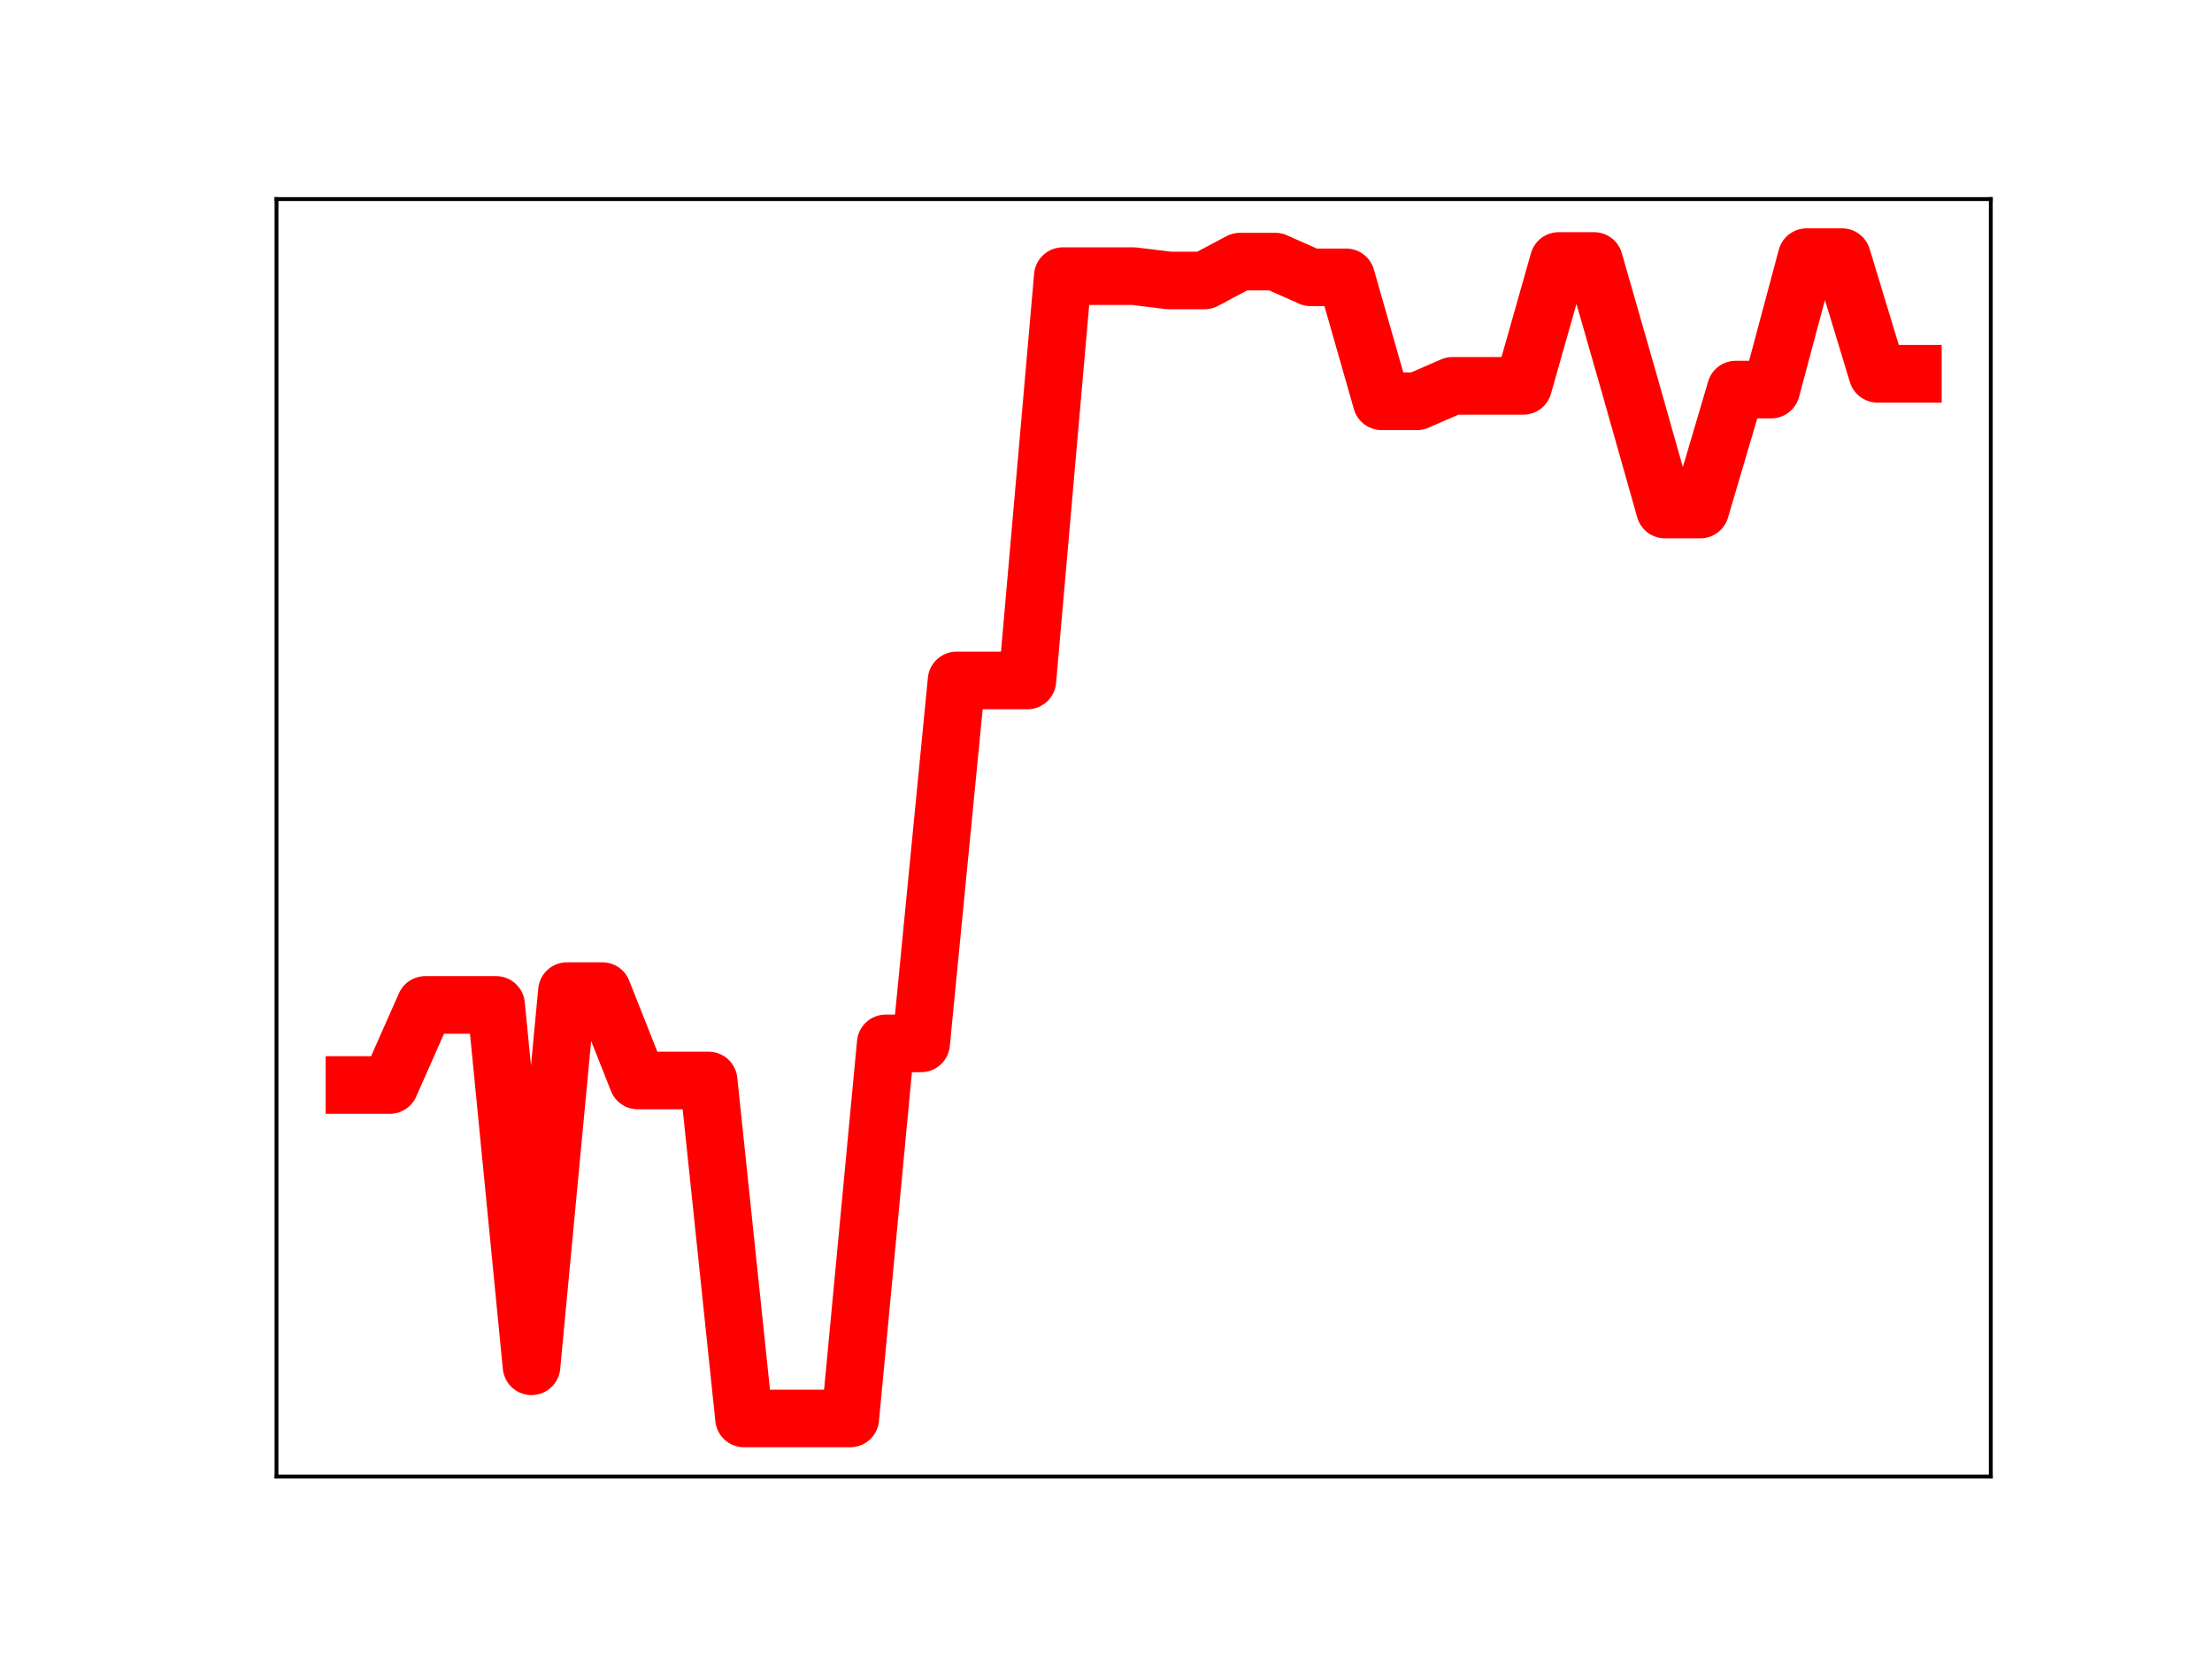 <?xml version="1.0" encoding="utf-8" standalone="no"?>
<!DOCTYPE svg PUBLIC "-//W3C//DTD SVG 1.1//EN"
  "http://www.w3.org/Graphics/SVG/1.1/DTD/svg11.dtd">
<!-- Created with matplotlib (https://matplotlib.org/) -->
<svg height="345.6pt" version="1.1" viewBox="0 0 460.8 345.6" width="460.8pt" xmlns="http://www.w3.org/2000/svg" xmlns:xlink="http://www.w3.org/1999/xlink">
 <defs>
  <style type="text/css">
*{stroke-linecap:butt;stroke-linejoin:round;}
  </style>
 </defs>
 <g id="figure_1">
  <g id="patch_1">
   <path d="M 0 345.6 
L 460.8 345.6 
L 460.8 0 
L 0 0 
z
" style="fill:#ffffff;"/>
  </g>
  <g id="axes_1">
   <g id="patch_2">
    <path d="M 57.6 307.584 
L 414.72 307.584 
L 414.72 41.472 
L 57.6 41.472 
z
" style="fill:#ffffff;"/>
   </g>
   <g id="line2d_1">
    <path clip-path="url(#pdb600995a2)" d="M 73.833 226.023 
L 81.211 226.023 
L 88.59 209.344 
L 95.968 209.344 
L 103.347 209.344 
L 110.725 284.623 
L 118.104 206.462 
L 125.482 206.462 
L 132.861 225.088 
L 140.239 225.088 
L 147.618 225.088 
L 154.996 295.488 
L 162.375 295.488 
L 169.753 295.488 
L 177.132 295.488 
L 184.51 217.356 
L 191.889 217.356 
L 199.267 141.752 
L 206.646 141.752 
L 214.024 141.752 
L 221.403 57.524 
L 228.781 57.524 
L 236.16 57.524 
L 243.539 58.427 
L 250.917 58.427 
L 258.296 54.499 
L 265.674 54.499 
L 273.053 57.777 
L 280.431 57.777 
L 287.81 83.592 
L 295.188 83.592 
L 302.567 80.384 
L 309.945 80.384 
L 317.324 80.384 
L 324.702 54.367 
L 332.081 54.367 
L 339.459 80.092 
L 346.838 106.144 
L 354.216 106.144 
L 361.595 81.153 
L 368.973 81.153 
L 376.352 53.568 
L 383.73 53.568 
L 391.109 77.864 
L 398.487 77.864 
" style="fill:none;stroke:#ff0000;stroke-linecap:square;stroke-width:12;"/>
    <defs>
     <path d="M 0 3 
C 0.796 3 1.559 2.684 2.121 2.121 
C 2.684 1.559 3 0.796 3 0 
C 3 -0.796 2.684 -1.559 2.121 -2.121 
C 1.559 -2.684 0.796 -3 0 -3 
C -0.796 -3 -1.559 -2.684 -2.121 -2.121 
C -2.684 -1.559 -3 -0.796 -3 0 
C -3 0.796 -2.684 1.559 -2.121 2.121 
C -1.559 2.684 -0.796 3 0 3 
z
" id="m4a8748f2fa" style="stroke:#ff0000;"/>
    </defs>
    <g clip-path="url(#pdb600995a2)">
     <use style="fill:#ff0000;stroke:#ff0000;" x="73.833" xlink:href="#m4a8748f2fa" y="226.023"/>
     <use style="fill:#ff0000;stroke:#ff0000;" x="81.211" xlink:href="#m4a8748f2fa" y="226.023"/>
     <use style="fill:#ff0000;stroke:#ff0000;" x="88.59" xlink:href="#m4a8748f2fa" y="209.344"/>
     <use style="fill:#ff0000;stroke:#ff0000;" x="95.968" xlink:href="#m4a8748f2fa" y="209.344"/>
     <use style="fill:#ff0000;stroke:#ff0000;" x="103.347" xlink:href="#m4a8748f2fa" y="209.344"/>
     <use style="fill:#ff0000;stroke:#ff0000;" x="110.725" xlink:href="#m4a8748f2fa" y="284.623"/>
     <use style="fill:#ff0000;stroke:#ff0000;" x="118.104" xlink:href="#m4a8748f2fa" y="206.462"/>
     <use style="fill:#ff0000;stroke:#ff0000;" x="125.482" xlink:href="#m4a8748f2fa" y="206.462"/>
     <use style="fill:#ff0000;stroke:#ff0000;" x="132.861" xlink:href="#m4a8748f2fa" y="225.088"/>
     <use style="fill:#ff0000;stroke:#ff0000;" x="140.239" xlink:href="#m4a8748f2fa" y="225.088"/>
     <use style="fill:#ff0000;stroke:#ff0000;" x="147.618" xlink:href="#m4a8748f2fa" y="225.088"/>
     <use style="fill:#ff0000;stroke:#ff0000;" x="154.996" xlink:href="#m4a8748f2fa" y="295.488"/>
     <use style="fill:#ff0000;stroke:#ff0000;" x="162.375" xlink:href="#m4a8748f2fa" y="295.488"/>
     <use style="fill:#ff0000;stroke:#ff0000;" x="169.753" xlink:href="#m4a8748f2fa" y="295.488"/>
     <use style="fill:#ff0000;stroke:#ff0000;" x="177.132" xlink:href="#m4a8748f2fa" y="295.488"/>
     <use style="fill:#ff0000;stroke:#ff0000;" x="184.51" xlink:href="#m4a8748f2fa" y="217.356"/>
     <use style="fill:#ff0000;stroke:#ff0000;" x="191.889" xlink:href="#m4a8748f2fa" y="217.356"/>
     <use style="fill:#ff0000;stroke:#ff0000;" x="199.267" xlink:href="#m4a8748f2fa" y="141.752"/>
     <use style="fill:#ff0000;stroke:#ff0000;" x="206.646" xlink:href="#m4a8748f2fa" y="141.752"/>
     <use style="fill:#ff0000;stroke:#ff0000;" x="214.024" xlink:href="#m4a8748f2fa" y="141.752"/>
     <use style="fill:#ff0000;stroke:#ff0000;" x="221.403" xlink:href="#m4a8748f2fa" y="57.524"/>
     <use style="fill:#ff0000;stroke:#ff0000;" x="228.781" xlink:href="#m4a8748f2fa" y="57.524"/>
     <use style="fill:#ff0000;stroke:#ff0000;" x="236.16" xlink:href="#m4a8748f2fa" y="57.524"/>
     <use style="fill:#ff0000;stroke:#ff0000;" x="243.539" xlink:href="#m4a8748f2fa" y="58.427"/>
     <use style="fill:#ff0000;stroke:#ff0000;" x="250.917" xlink:href="#m4a8748f2fa" y="58.427"/>
     <use style="fill:#ff0000;stroke:#ff0000;" x="258.296" xlink:href="#m4a8748f2fa" y="54.499"/>
     <use style="fill:#ff0000;stroke:#ff0000;" x="265.674" xlink:href="#m4a8748f2fa" y="54.499"/>
     <use style="fill:#ff0000;stroke:#ff0000;" x="273.053" xlink:href="#m4a8748f2fa" y="57.777"/>
     <use style="fill:#ff0000;stroke:#ff0000;" x="280.431" xlink:href="#m4a8748f2fa" y="57.777"/>
     <use style="fill:#ff0000;stroke:#ff0000;" x="287.81" xlink:href="#m4a8748f2fa" y="83.592"/>
     <use style="fill:#ff0000;stroke:#ff0000;" x="295.188" xlink:href="#m4a8748f2fa" y="83.592"/>
     <use style="fill:#ff0000;stroke:#ff0000;" x="302.567" xlink:href="#m4a8748f2fa" y="80.384"/>
     <use style="fill:#ff0000;stroke:#ff0000;" x="309.945" xlink:href="#m4a8748f2fa" y="80.384"/>
     <use style="fill:#ff0000;stroke:#ff0000;" x="317.324" xlink:href="#m4a8748f2fa" y="80.384"/>
     <use style="fill:#ff0000;stroke:#ff0000;" x="324.702" xlink:href="#m4a8748f2fa" y="54.367"/>
     <use style="fill:#ff0000;stroke:#ff0000;" x="332.081" xlink:href="#m4a8748f2fa" y="54.367"/>
     <use style="fill:#ff0000;stroke:#ff0000;" x="339.459" xlink:href="#m4a8748f2fa" y="80.092"/>
     <use style="fill:#ff0000;stroke:#ff0000;" x="346.838" xlink:href="#m4a8748f2fa" y="106.144"/>
     <use style="fill:#ff0000;stroke:#ff0000;" x="354.216" xlink:href="#m4a8748f2fa" y="106.144"/>
     <use style="fill:#ff0000;stroke:#ff0000;" x="361.595" xlink:href="#m4a8748f2fa" y="81.153"/>
     <use style="fill:#ff0000;stroke:#ff0000;" x="368.973" xlink:href="#m4a8748f2fa" y="81.153"/>
     <use style="fill:#ff0000;stroke:#ff0000;" x="376.352" xlink:href="#m4a8748f2fa" y="53.568"/>
     <use style="fill:#ff0000;stroke:#ff0000;" x="383.73" xlink:href="#m4a8748f2fa" y="53.568"/>
     <use style="fill:#ff0000;stroke:#ff0000;" x="391.109" xlink:href="#m4a8748f2fa" y="77.864"/>
     <use style="fill:#ff0000;stroke:#ff0000;" x="398.487" xlink:href="#m4a8748f2fa" y="77.864"/>
    </g>
   </g>
   <g id="patch_3">
    <path d="M 57.6 307.584 
L 57.6 41.472 
" style="fill:none;stroke:#000000;stroke-linecap:square;stroke-linejoin:miter;stroke-width:0.8;"/>
   </g>
   <g id="patch_4">
    <path d="M 414.72 307.584 
L 414.72 41.472 
" style="fill:none;stroke:#000000;stroke-linecap:square;stroke-linejoin:miter;stroke-width:0.8;"/>
   </g>
   <g id="patch_5">
    <path d="M 57.6 307.584 
L 414.72 307.584 
" style="fill:none;stroke:#000000;stroke-linecap:square;stroke-linejoin:miter;stroke-width:0.8;"/>
   </g>
   <g id="patch_6">
    <path d="M 57.6 41.472 
L 414.72 41.472 
" style="fill:none;stroke:#000000;stroke-linecap:square;stroke-linejoin:miter;stroke-width:0.8;"/>
   </g>
  </g>
 </g>
 <defs>
  <clipPath id="pdb600995a2">
   <rect height="266.112" width="357.12" x="57.6" y="41.472"/>
  </clipPath>
 </defs>
</svg>
